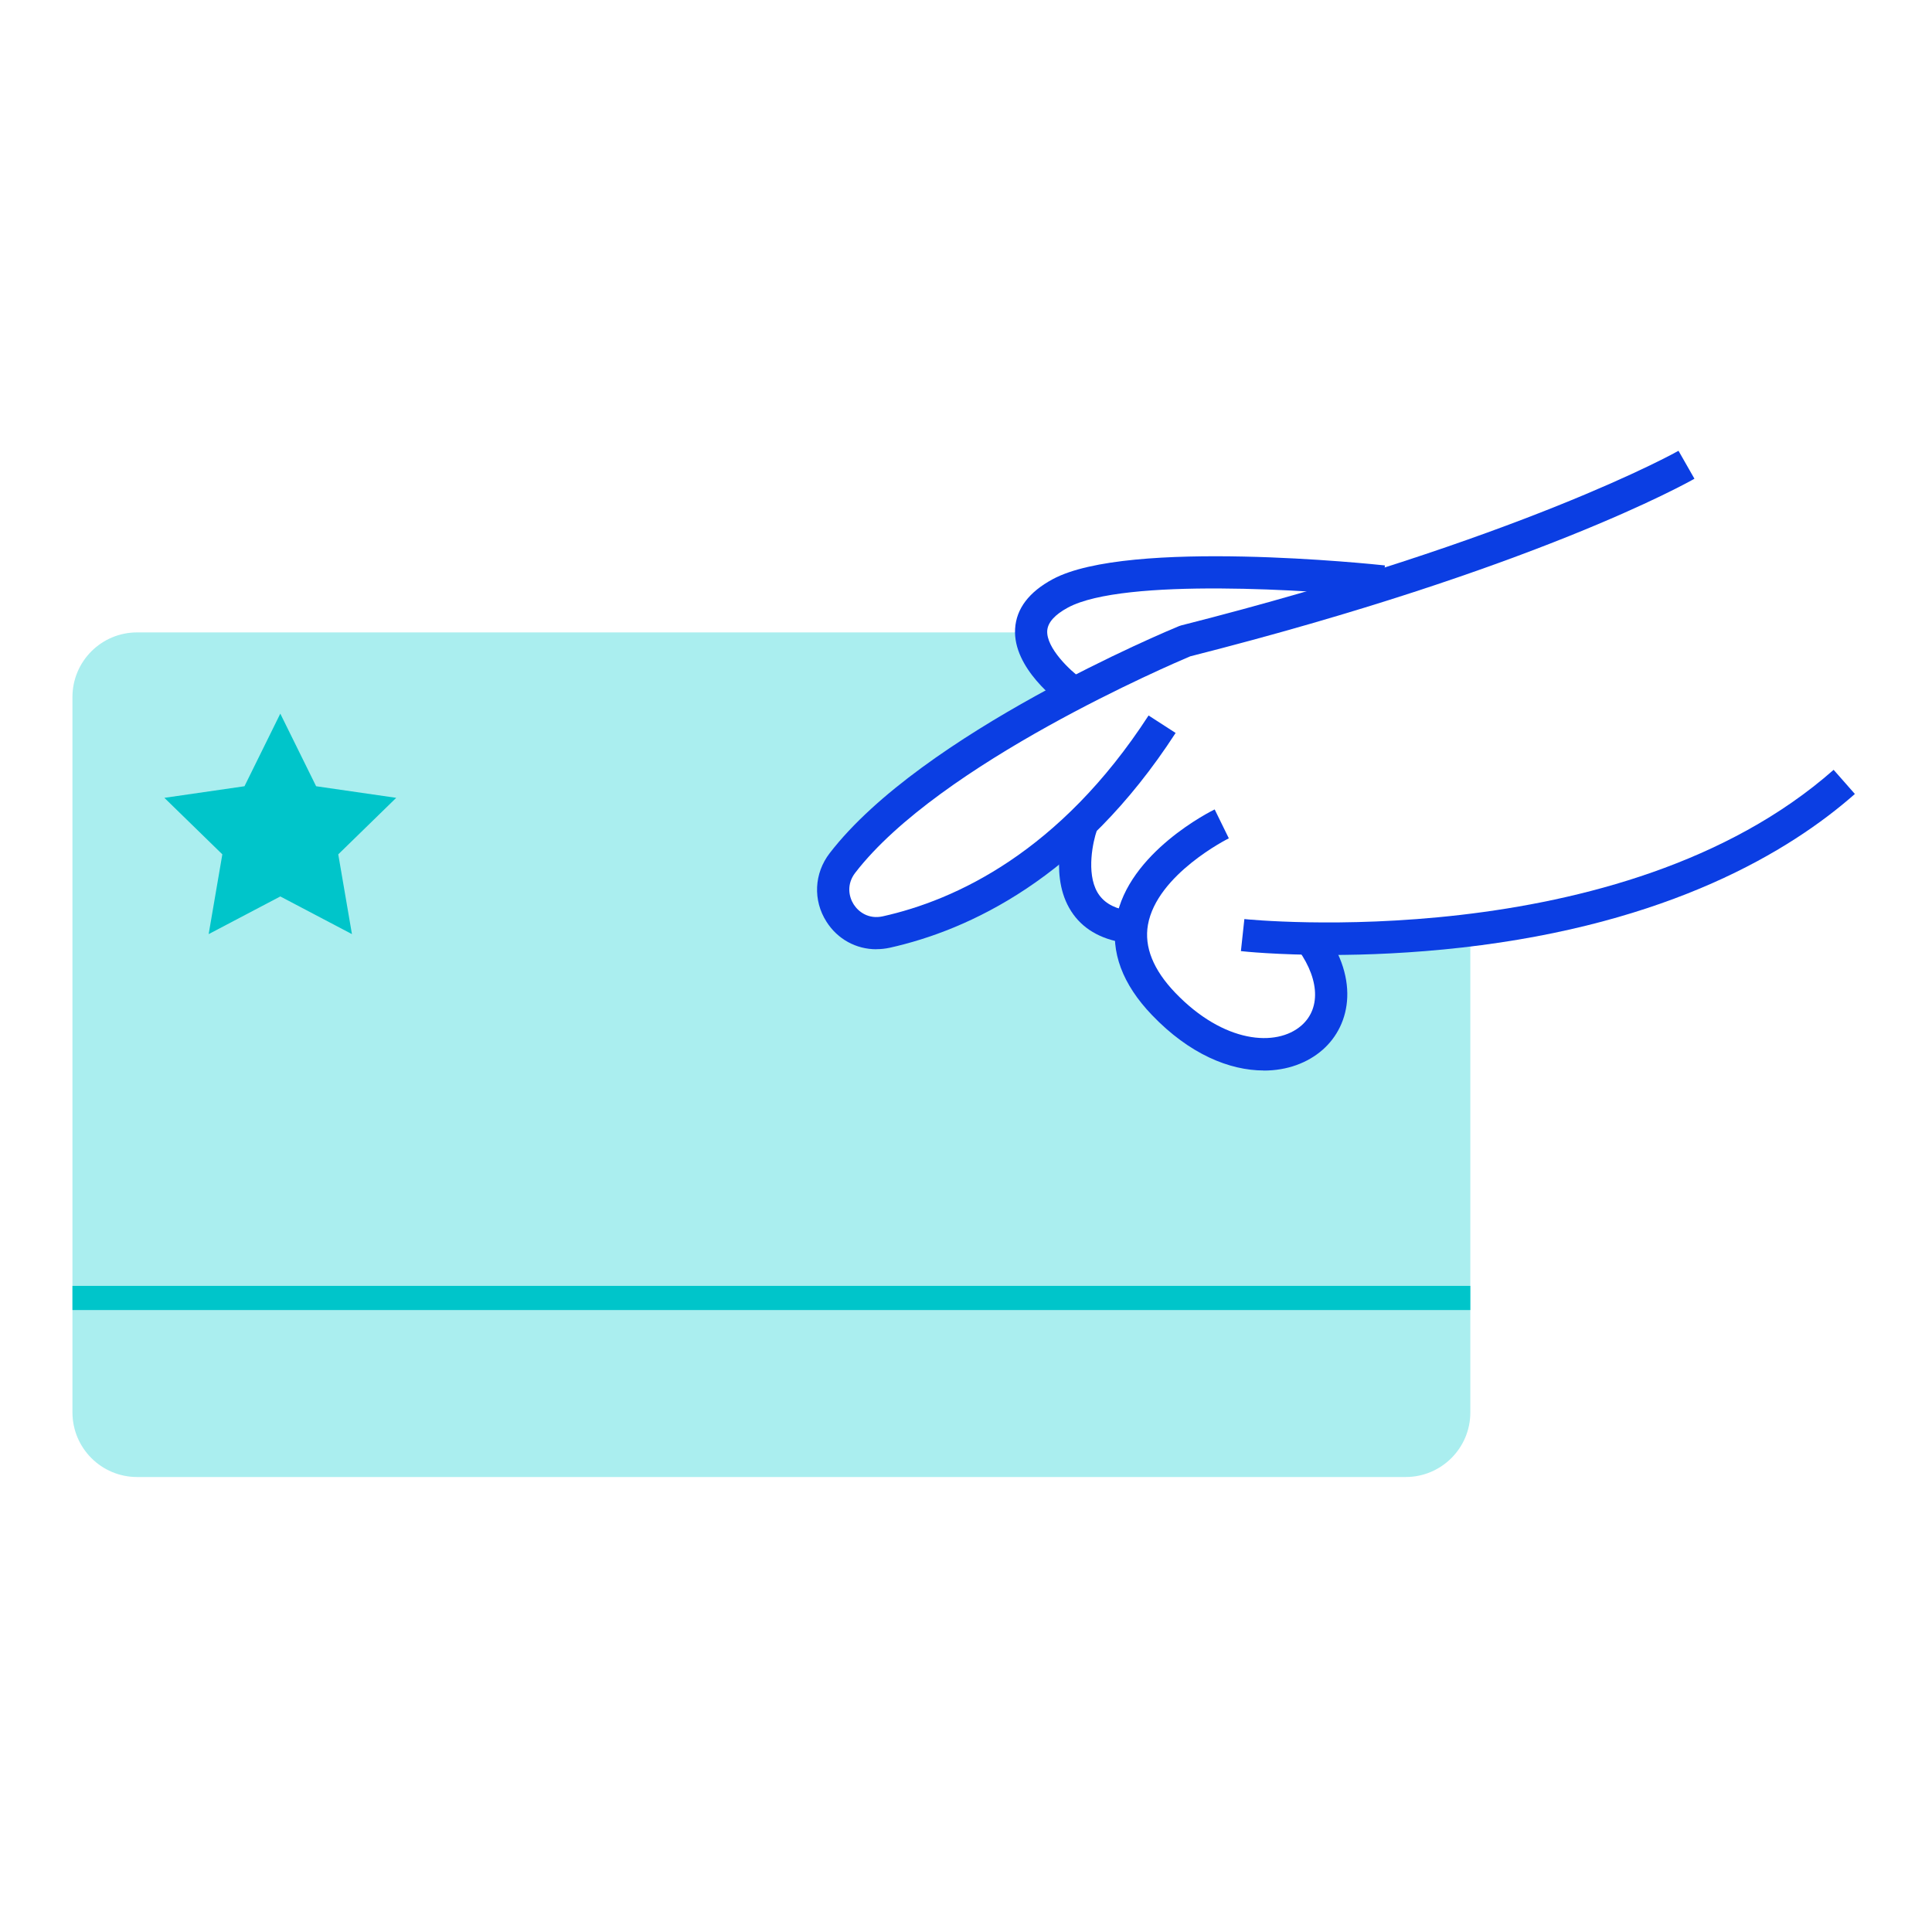 <svg viewBox="0 0 240 240" fill="none" xmlns="http://www.w3.org/2000/svg"><g clip-path="url(#clip0_4934_9963)"><path d="M164.53 116.65L165.36 123.16L163.03 128.14L158.72 130.4L149.61 129.13L142.8 122.64L140.88 115.05C140.88 115.05 135.69 112.84 135.32 112.87C134.95 112.91 133.98 108.25 133.98 108.25C133.98 108.25 133.8 102.78 133.54 102.52C133.29 102.27 127.62 107.25 127.62 107.25L118.3 113.38L108.45 116.2L103.98 112.78L104.13 107.97L109.6 101.9L120.71 93.52L132.2 86.27L129.17 81.79L128.51 78.56H17.03C12.6 78.56 9 82.15 9 86.59V175.45C9 179.88 12.59 183.48 17.03 183.48H174.62C179.05 183.48 182.65 179.89 182.65 175.45V115.72L164.53 116.65Z" fill="#AAEEEF"/><path d="M108.86 117.92C106.37 117.92 104.05 116.68 102.67 114.5C100.97 111.84 101.13 108.49 103.07 105.98C114.57 91.05 145.16 78.31 146.46 77.78L146.73 77.69C188.93 66.99 208.32 56.11 208.51 56L210.49 59.47C209.7 59.92 190.57 70.69 147.86 81.53C145.68 82.45 116.73 94.81 106.24 108.42C105.15 109.83 105.43 111.38 106.05 112.35C106.67 113.32 107.94 114.21 109.66 113.83C118.64 111.83 131.66 105.87 142.68 88.88L146.04 91.05C134.29 109.18 120.25 115.56 110.54 117.73C109.98 117.85 109.43 117.91 108.88 117.91L108.86 117.92Z" fill="#0B3EE3"/><path d="M139.07 117.01C136.19 116.44 134.08 115.02 132.82 112.79C130.25 108.27 132.38 102.11 132.48 101.85L136.25 103.18C135.79 104.48 134.92 108.39 136.31 110.82C136.99 112 138.15 112.74 139.86 113.08L139.08 117L139.07 117.01Z" fill="#0B3EE3"/><path d="M156.99 132.98C152.74 132.98 147.75 130.95 143.1 126.09C139.43 122.26 137.94 118.26 138.66 114.18C140.13 105.9 150.45 100.76 150.89 100.55L152.65 104.14C152.56 104.18 143.71 108.61 142.6 114.89C142.12 117.63 143.26 120.47 145.99 123.32C152.01 129.6 158.56 130.11 161.67 127.39C164.22 125.16 163.87 121.19 160.75 117.29L163.88 114.8C169.07 121.3 167.83 127.32 164.3 130.41C162.43 132.05 159.88 132.99 156.99 132.99V132.98Z" fill="#0B3EE3"/><path d="M165.2 118.63C158.65 118.63 154.44 118.19 154.15 118.15L154.58 114.17C155.04 114.22 201.36 118.92 227.78 95.63L230.42 98.63C222.39 105.71 207.41 114.77 181.67 117.7C175.4 118.41 169.73 118.63 165.19 118.63H165.2Z" fill="#0B3EE3"/><path d="M132.12 87.65C131.47 87.19 125.8 83.03 126.1 78.11C126.25 75.61 127.82 73.54 130.77 71.95C140.2 66.87 170.74 70.1 172.04 70.24L171.61 74.22C163.13 73.3 139.59 71.74 132.67 75.47C131.02 76.36 130.16 77.33 130.09 78.35C129.96 80.5 132.96 83.34 134.43 84.38L132.12 87.65Z" fill="#0B3EE3"/><path d="M182.65 159.74H9V162.74H182.65V159.74Z" fill="#00C5CA"/><path d="M34.82 88.65L39.27 97.67L49.22 99.11L42.02 106.13L43.72 116.04L34.82 111.36L25.92 116.04L27.62 106.13L20.42 99.11L30.37 97.67L34.82 88.65Z" fill="#00C5CA"/></g><defs><clipPath id="clip0_4934_9963"><rect width="221.43" height="127.47" fill="white" transform="translate(9 56)"/></clipPath></defs></svg>